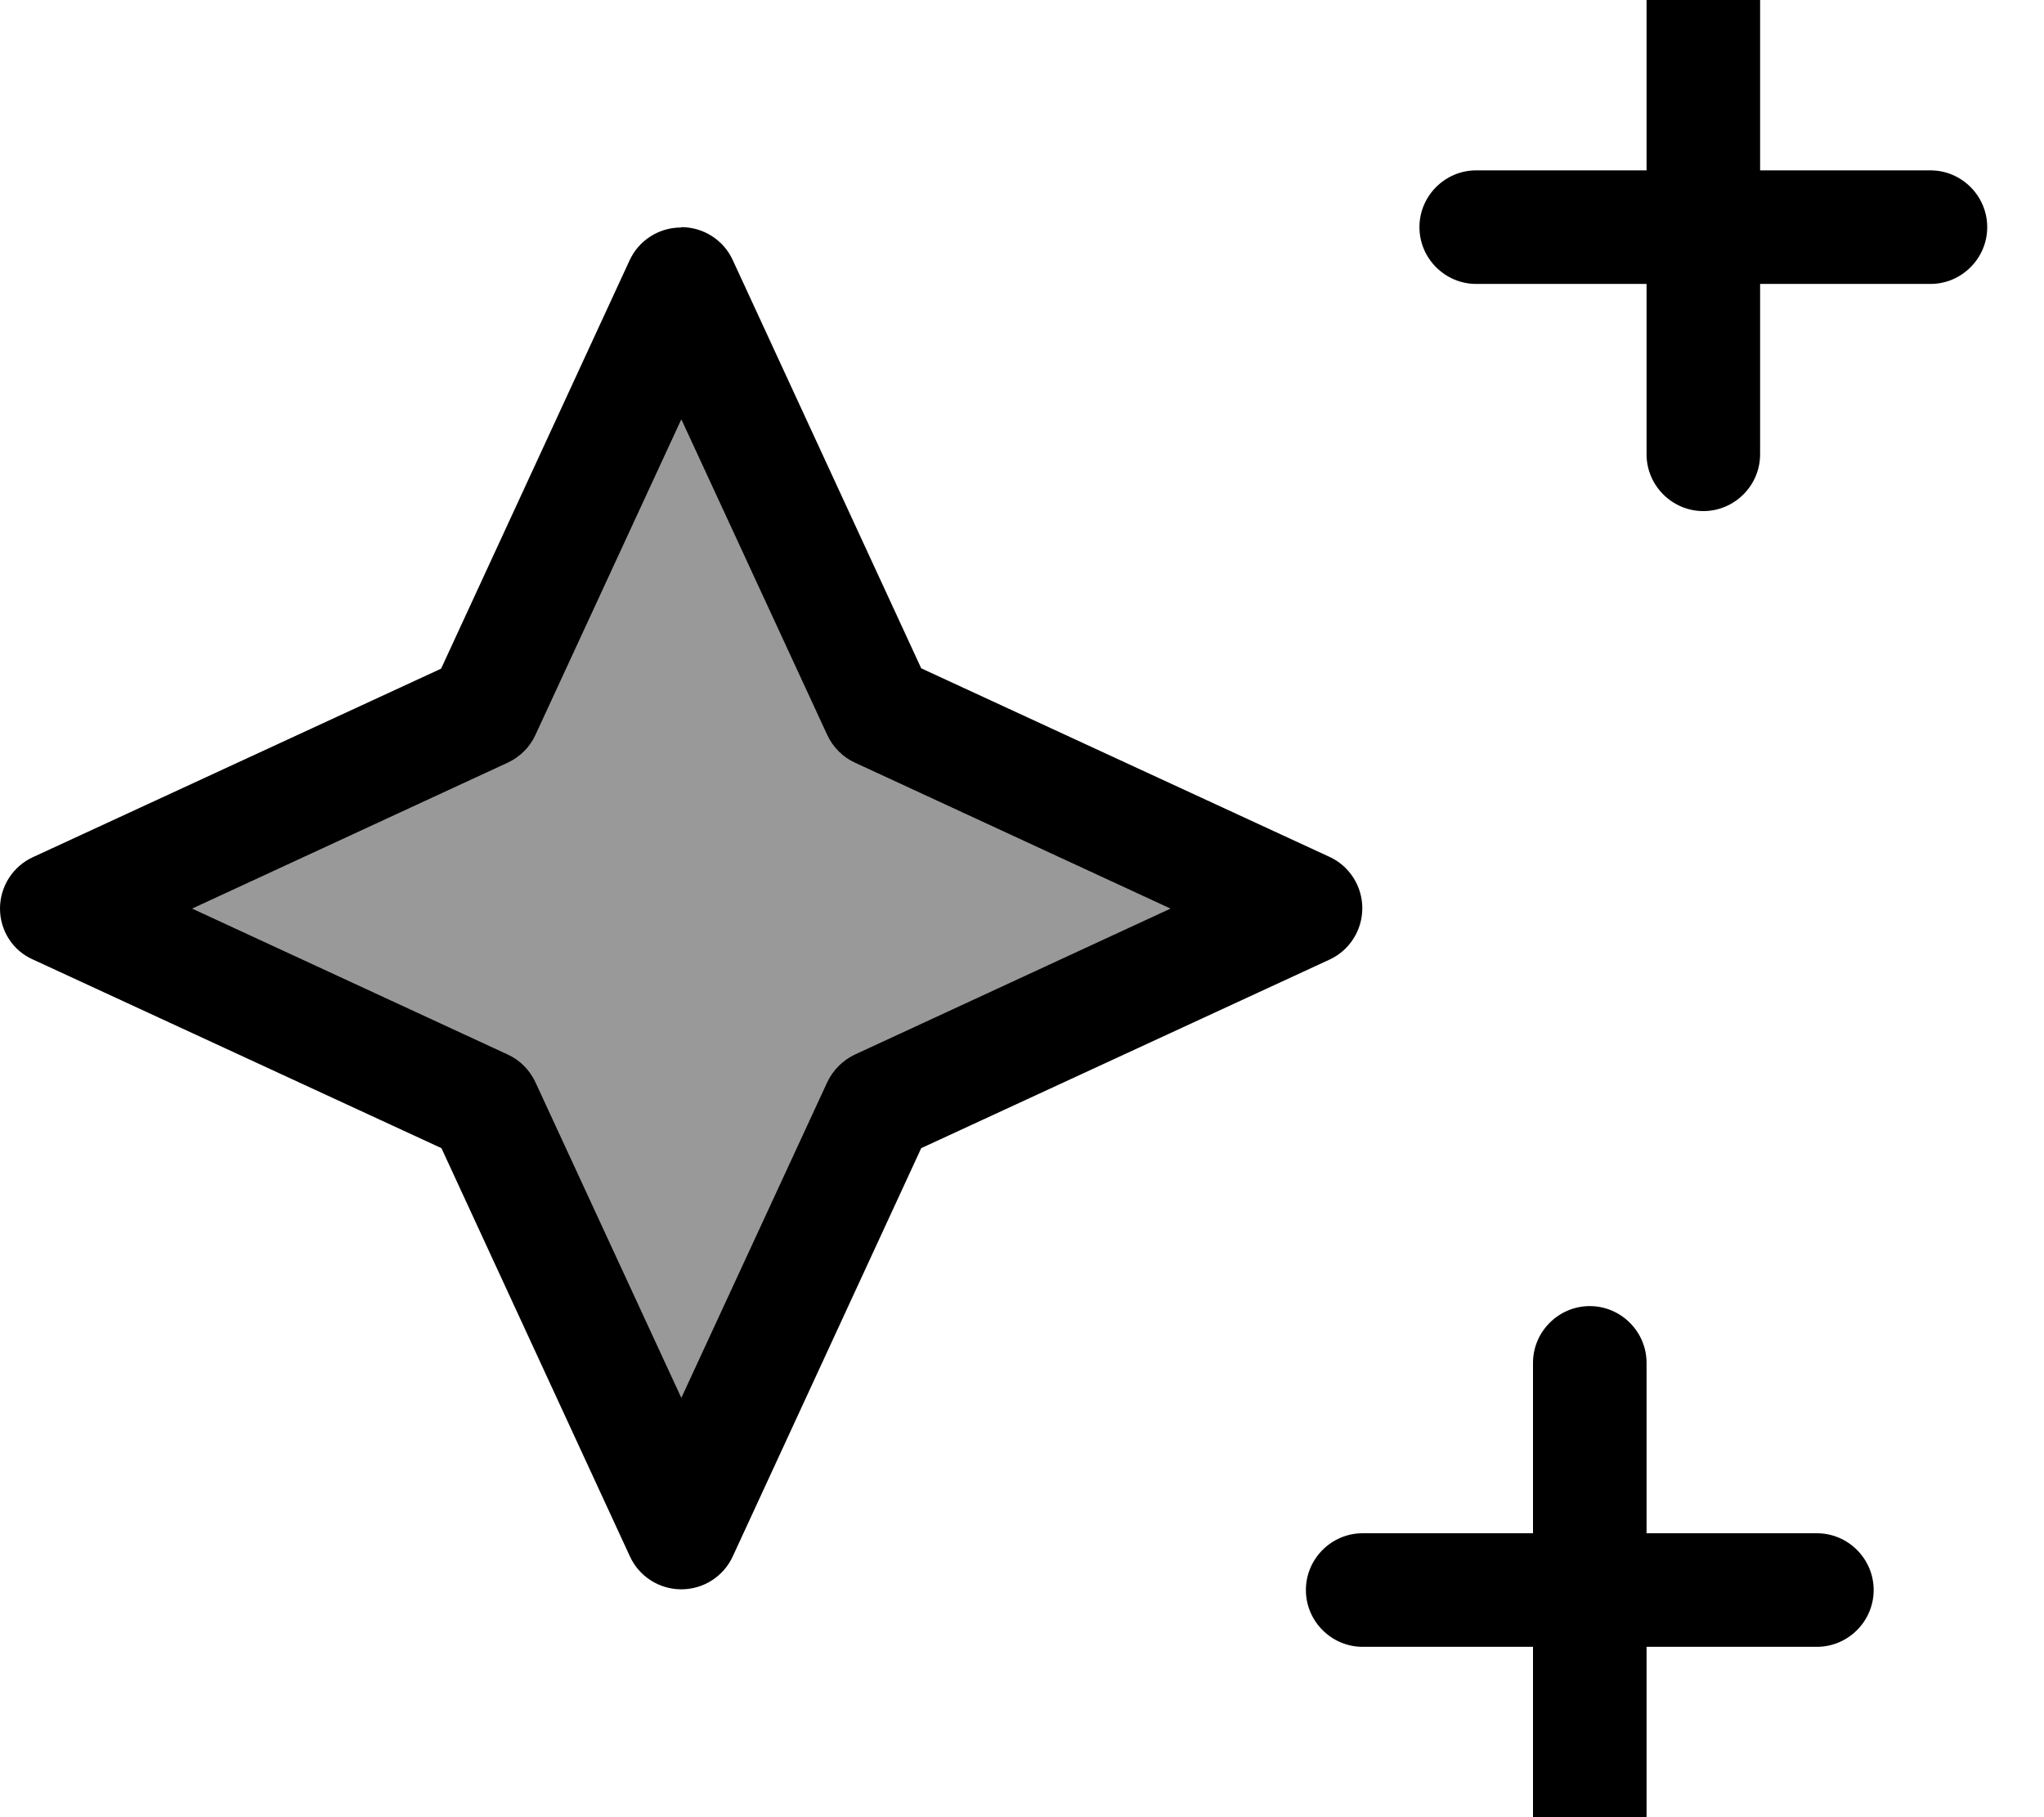 <svg xmlns="http://www.w3.org/2000/svg" viewBox="0 0 576 512"><!--! Font Awesome Pro 7.1.0 by @fontawesome - https://fontawesome.com License - https://fontawesome.com/license (Commercial License) Copyright 2025 Fonticons, Inc. --><path opacity=".4" fill="currentColor" d="M54.2 256l88.9 41.1c3.5 1.6 6.2 4.4 7.8 7.8l41.1 88.9 41.1-88.9c1.6-3.4 4.4-6.2 7.8-7.8l88.9-41.1-88.9-41.1c-3.5-1.6-6.2-4.4-7.8-7.8l-41.1-88.9-41.1 88.9c-1.6 3.5-4.4 6.2-7.8 7.8L54.2 256z"/><path fill="currentColor" d="M480-16c8.8 0 16 7.2 16 16l0 48 48 0c8.8 0 16 7.2 16 16s-7.2 16-16 16l-48 0 0 48c0 8.8-7.2 16-16 16s-16-7.2-16-16l0-48-48 0c-8.8 0-16-7.2-16-16s7.2-16 16-16l48 0 0-48c0-8.8 7.2-16 16-16zM192 64c6.2 0 11.9 3.6 14.5 9.3l53.1 115 115 53.1c5.7 2.6 9.3 8.3 9.3 14.5s-3.6 11.9-9.3 14.5l-115 53.1-53.1 115c-2.6 5.7-8.3 9.3-14.5 9.3s-11.9-3.6-14.5-9.3l-53.1-115-115-53.1C3.6 267.9 0 262.2 0 256s3.6-11.9 9.3-14.5l115-53.1 53.1-115c2.6-5.7 8.3-9.3 14.5-9.3zm0 54.2l-41.1 88.9c-1.6 3.5-4.4 6.2-7.8 7.8L54.2 256 143.1 297.1c3.5 1.6 6.2 4.4 7.8 7.8l41.1 88.9 41.1-88.9c1.6-3.4 4.4-6.2 7.8-7.8l88.9-41.1-88.9-41.1c-3.5-1.6-6.2-4.4-7.8-7.8L192 118.2zM464 384l0 48 48 0c8.8 0 16 7.2 16 16s-7.2 16-16 16l-48 0 0 48c0 8.8-7.2 16-16 16s-16-7.2-16-16l0-48-48 0c-8.8 0-16-7.2-16-16s7.2-16 16-16l48 0 0-48c0-8.8 7.2-16 16-16s16 7.2 16 16z"/></svg>